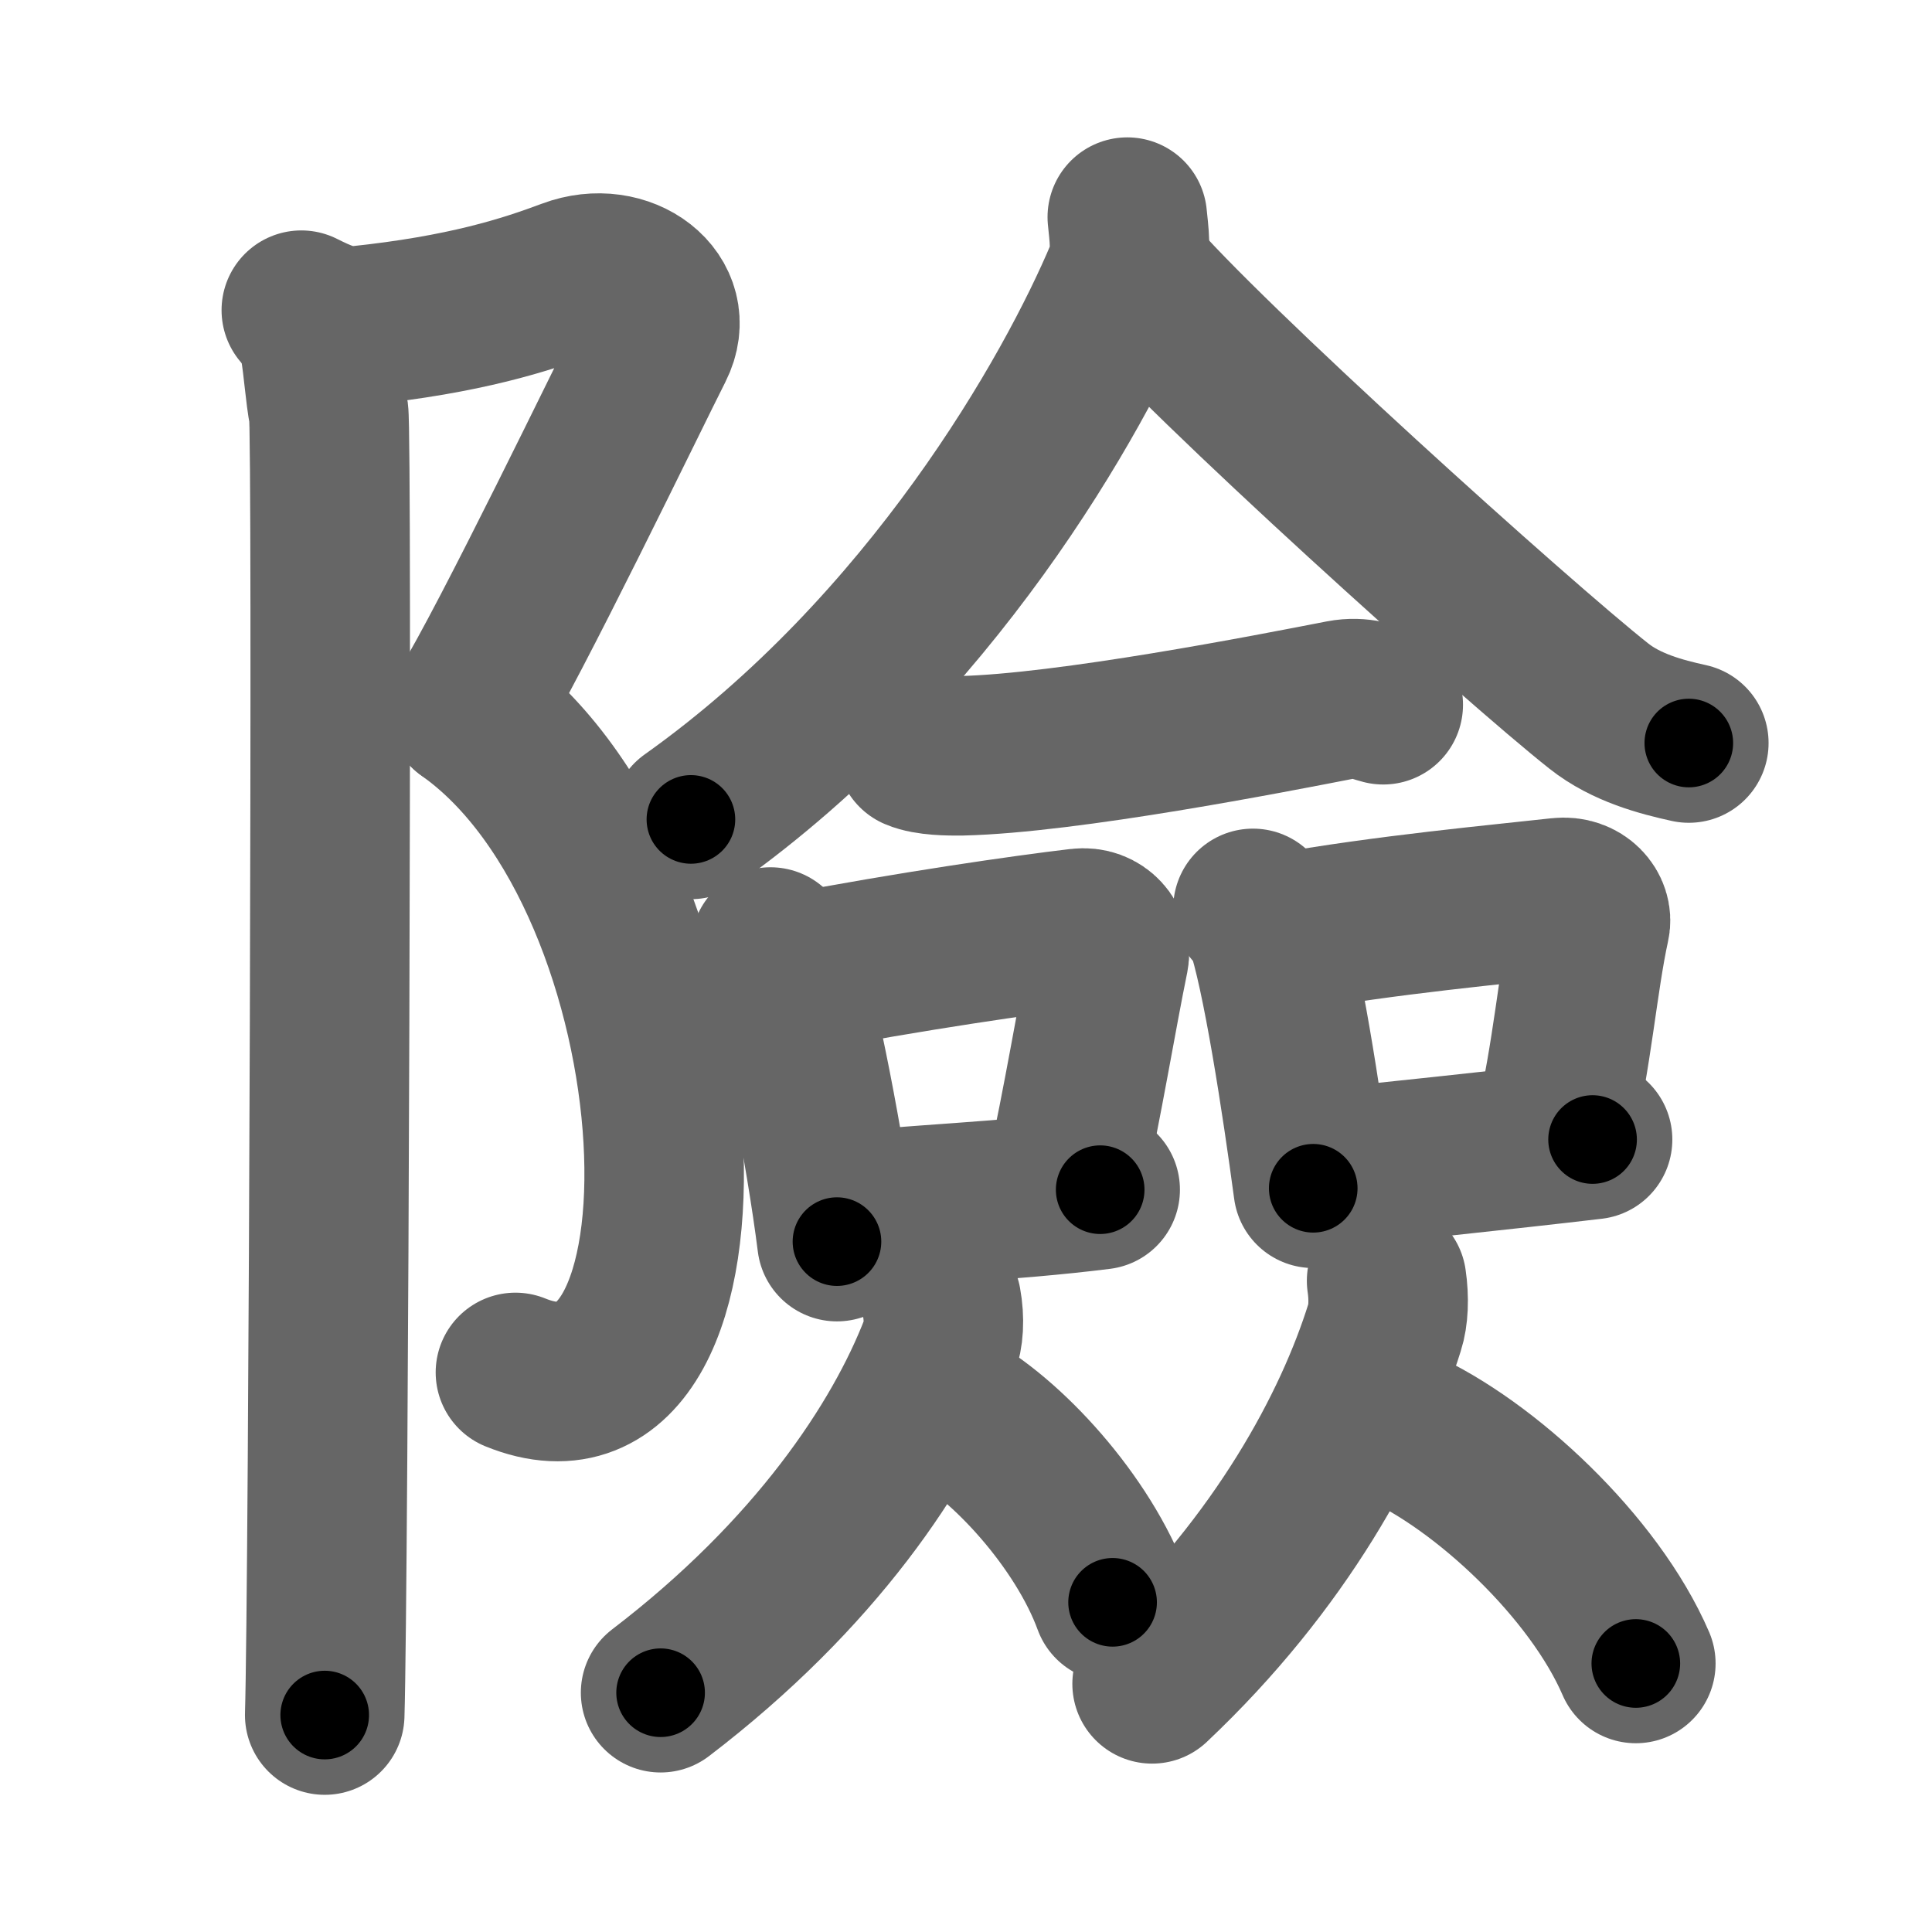 <svg xmlns="http://www.w3.org/2000/svg" width="109" height="109" viewBox="0 0 109 109" id="96aa"><g fill="none" stroke="#666" stroke-width="9" stroke-linecap="round" stroke-linejoin="round"><g><g><path d="M17,17.5c0.98,0.49,2.07,1,3.2,0.88c6.05-0.63,9.48-1.75,11.94-2.67c3.06-1.15,6.12,1.15,4.76,3.83c-1.36,2.68-8.13,16.71-10.51,20.55" /><path d="M26.38,40.09c13.59,9.58,14.93,42.33,2.7,37.34" /><path d="M18.04,19.53c0.21,1.22,0.28,2.59,0.5,3.74c0.22,1.15,0,66.3-0.22,73.49" /></g><g><g><path d="M63.6,12.25c0.07,0.8,0.31,2.14-0.14,3.21c-2.86,6.82-10.94,21.15-24.48,30.77" /><path d="M63.78,15.36c4.12,4.9,21.88,20.89,26.43,24.48c1.54,1.22,3.52,1.74,5.07,2.08" /></g><g><g><path d="M51.68,42.35c0.67,0.29,1.9,0.3,2.57,0.29c5.99-0.14,17.49-2.39,21.44-3.16c1.1-0.21,1.79,0.14,2.35,0.28" /></g><g><path d="M43.47,53.43c0.27,0.29,0.54,0.52,0.66,0.88c0.93,2.83,2.45,10.65,3.09,15.74" /><path d="M44.72,54.93c6.78-1.29,13.05-2.19,16.18-2.56c1.15-0.14,1.83,0.81,1.67,1.61c-0.68,3.31-1.47,8.15-2.48,12.73" /><path d="M47.34,68.41c3.68-0.42,9.67-0.65,14.73-1.29" /></g><g><path d="M70.69,51.25c0.27,0.27,0.55,0.5,0.67,0.84c0.95,2.69,2.08,10.11,2.73,14.95" /><path d="M72.4,52.64C78.11,51.61,84.8,51,88,50.64c1.17-0.13,1.88,0.77,1.71,1.52c-0.69,3.14-1,7.38-2.04,11.73" /><path d="M74.23,65.99c3.76-0.4,10.45-1.09,15.62-1.7" /></g><g><path d="M53.12,73.46c0.18,0.98,0.12,1.91-0.13,2.54c-2.13,5.53-7,12.84-15.72,19.5" /><path d="M53.41,79.34c3.39,1.79,7.71,6.55,9.36,11.06" /></g><g><path d="M78.23,72.26c0.15,1.01,0.1,1.97-0.11,2.62C76.34,80.58,72.28,88.13,65,95" /><path d="M78.95,80.49c4.83,2.16,10.99,7.91,13.34,13.36" /></g></g></g></g></g><g fill="none" stroke="#000" stroke-width="5" stroke-linecap="round" stroke-linejoin="round"><path d="M17,17.5c0.98,0.49,2.07,1,3.2,0.88c6.05-0.63,9.48-1.75,11.94-2.67c3.06-1.15,6.12,1.15,4.76,3.83c-1.36,2.68-8.13,16.71-10.51,20.55" stroke-dasharray="46.713" stroke-dashoffset="46.713"><animate attributeName="stroke-dashoffset" values="46.713;46.713;0" dur="0.467s" fill="freeze" begin="0s;96aa.click" /></path><path d="M26.38,40.09c13.59,9.58,14.93,42.33,2.7,37.34" stroke-dasharray="46.308" stroke-dashoffset="46.308"><animate attributeName="stroke-dashoffset" values="46.308" fill="freeze" begin="96aa.click" /><animate attributeName="stroke-dashoffset" values="46.308;46.308;0" keyTimes="0;0.502;1" dur="0.93s" fill="freeze" begin="0s;96aa.click" /></path><path d="M18.04,19.53c0.21,1.22,0.28,2.59,0.5,3.74c0.22,1.15,0,66.3-0.22,73.49" stroke-dasharray="77.268" stroke-dashoffset="77.268"><animate attributeName="stroke-dashoffset" values="77.268" fill="freeze" begin="96aa.click" /><animate attributeName="stroke-dashoffset" values="77.268;77.268;0" keyTimes="0;0.615;1" dur="1.511s" fill="freeze" begin="0s;96aa.click" /></path><path d="M63.6,12.25c0.07,0.8,0.31,2.14-0.14,3.21c-2.86,6.82-10.94,21.15-24.48,30.77" stroke-dasharray="43.026" stroke-dashoffset="43.026"><animate attributeName="stroke-dashoffset" values="43.026" fill="freeze" begin="96aa.click" /><animate attributeName="stroke-dashoffset" values="43.026;43.026;0" keyTimes="0;0.778;1" dur="1.941s" fill="freeze" begin="0s;96aa.click" /></path><path d="M63.78,15.36c4.12,4.9,21.88,20.89,26.43,24.48c1.54,1.22,3.52,1.74,5.07,2.08" stroke-dasharray="41.577" stroke-dashoffset="41.577"><animate attributeName="stroke-dashoffset" values="41.577" fill="freeze" begin="96aa.click" /><animate attributeName="stroke-dashoffset" values="41.577;41.577;0" keyTimes="0;0.824;1" dur="2.357s" fill="freeze" begin="0s;96aa.click" /></path><path d="M51.68,42.35c0.67,0.29,1.9,0.3,2.57,0.29c5.99-0.14,17.49-2.39,21.44-3.16c1.1-0.21,1.79,0.14,2.35,0.28" stroke-dasharray="26.691" stroke-dashoffset="26.691"><animate attributeName="stroke-dashoffset" values="26.691" fill="freeze" begin="96aa.click" /><animate attributeName="stroke-dashoffset" values="26.691;26.691;0" keyTimes="0;0.898;1" dur="2.624s" fill="freeze" begin="0s;96aa.click" /></path><path d="M43.47,53.43c0.27,0.29,0.54,0.52,0.66,0.88c0.93,2.83,2.45,10.65,3.09,15.74" stroke-dasharray="17.166" stroke-dashoffset="17.166"><animate attributeName="stroke-dashoffset" values="17.166" fill="freeze" begin="96aa.click" /><animate attributeName="stroke-dashoffset" values="17.166;17.166;0" keyTimes="0;0.938;1" dur="2.796s" fill="freeze" begin="0s;96aa.click" /></path><path d="M44.72,54.93c6.78-1.29,13.05-2.19,16.18-2.56c1.15-0.14,1.83,0.81,1.67,1.61c-0.68,3.31-1.47,8.15-2.48,12.73" stroke-dasharray="32.064" stroke-dashoffset="32.064"><animate attributeName="stroke-dashoffset" values="32.064" fill="freeze" begin="96aa.click" /><animate attributeName="stroke-dashoffset" values="32.064;32.064;0" keyTimes="0;0.897;1" dur="3.117s" fill="freeze" begin="0s;96aa.click" /></path><path d="M47.34,68.41c3.68-0.42,9.67-0.65,14.73-1.29" stroke-dasharray="14.789" stroke-dashoffset="14.789"><animate attributeName="stroke-dashoffset" values="14.789" fill="freeze" begin="96aa.click" /><animate attributeName="stroke-dashoffset" values="14.789;14.789;0" keyTimes="0;0.955;1" dur="3.265s" fill="freeze" begin="0s;96aa.click" /></path><path d="M70.69,51.25c0.27,0.27,0.55,0.5,0.67,0.84c0.95,2.69,2.08,10.11,2.73,14.95" stroke-dasharray="16.298" stroke-dashoffset="16.298"><animate attributeName="stroke-dashoffset" values="16.298" fill="freeze" begin="96aa.click" /><animate attributeName="stroke-dashoffset" values="16.298;16.298;0" keyTimes="0;0.952;1" dur="3.428s" fill="freeze" begin="0s;96aa.click" /></path><path d="M72.4,52.64C78.11,51.61,84.8,51,88,50.64c1.17-0.13,1.88,0.77,1.71,1.52c-0.69,3.14-1,7.38-2.04,11.73" stroke-dasharray="30.311" stroke-dashoffset="30.311"><animate attributeName="stroke-dashoffset" values="30.311" fill="freeze" begin="96aa.click" /><animate attributeName="stroke-dashoffset" values="30.311;30.311;0" keyTimes="0;0.919;1" dur="3.731s" fill="freeze" begin="0s;96aa.click" /></path><path d="M74.23,65.99c3.76-0.4,10.45-1.09,15.62-1.7" stroke-dasharray="15.713" stroke-dashoffset="15.713"><animate attributeName="stroke-dashoffset" values="15.713" fill="freeze" begin="96aa.click" /><animate attributeName="stroke-dashoffset" values="15.713;15.713;0" keyTimes="0;0.96;1" dur="3.888s" fill="freeze" begin="0s;96aa.click" /></path><path d="M53.12,73.46c0.18,0.98,0.12,1.91-0.13,2.54c-2.13,5.53-7,12.84-15.72,19.5" stroke-dasharray="27.923" stroke-dashoffset="27.923"><animate attributeName="stroke-dashoffset" values="27.923" fill="freeze" begin="96aa.click" /><animate attributeName="stroke-dashoffset" values="27.923;27.923;0" keyTimes="0;0.933;1" dur="4.167s" fill="freeze" begin="0s;96aa.click" /></path><path d="M53.41,79.34c3.39,1.79,7.71,6.55,9.36,11.06" stroke-dasharray="14.751" stroke-dashoffset="14.751"><animate attributeName="stroke-dashoffset" values="14.751" fill="freeze" begin="96aa.click" /><animate attributeName="stroke-dashoffset" values="14.751;14.751;0" keyTimes="0;0.966;1" dur="4.315s" fill="freeze" begin="0s;96aa.click" /></path><path d="M78.23,72.26c0.15,1.01,0.1,1.97-0.11,2.62C76.34,80.58,72.28,88.13,65,95" stroke-dasharray="26.916" stroke-dashoffset="26.916"><animate attributeName="stroke-dashoffset" values="26.916" fill="freeze" begin="96aa.click" /><animate attributeName="stroke-dashoffset" values="26.916;26.916;0" keyTimes="0;0.941;1" dur="4.584s" fill="freeze" begin="0s;96aa.click" /></path><path d="M78.95,80.49c4.83,2.16,10.99,7.91,13.34,13.36" stroke-dasharray="19.231" stroke-dashoffset="19.231"><animate attributeName="stroke-dashoffset" values="19.231" fill="freeze" begin="96aa.click" /><animate attributeName="stroke-dashoffset" values="19.231;19.231;0" keyTimes="0;0.96;1" dur="4.776s" fill="freeze" begin="0s;96aa.click" /></path></g></svg>